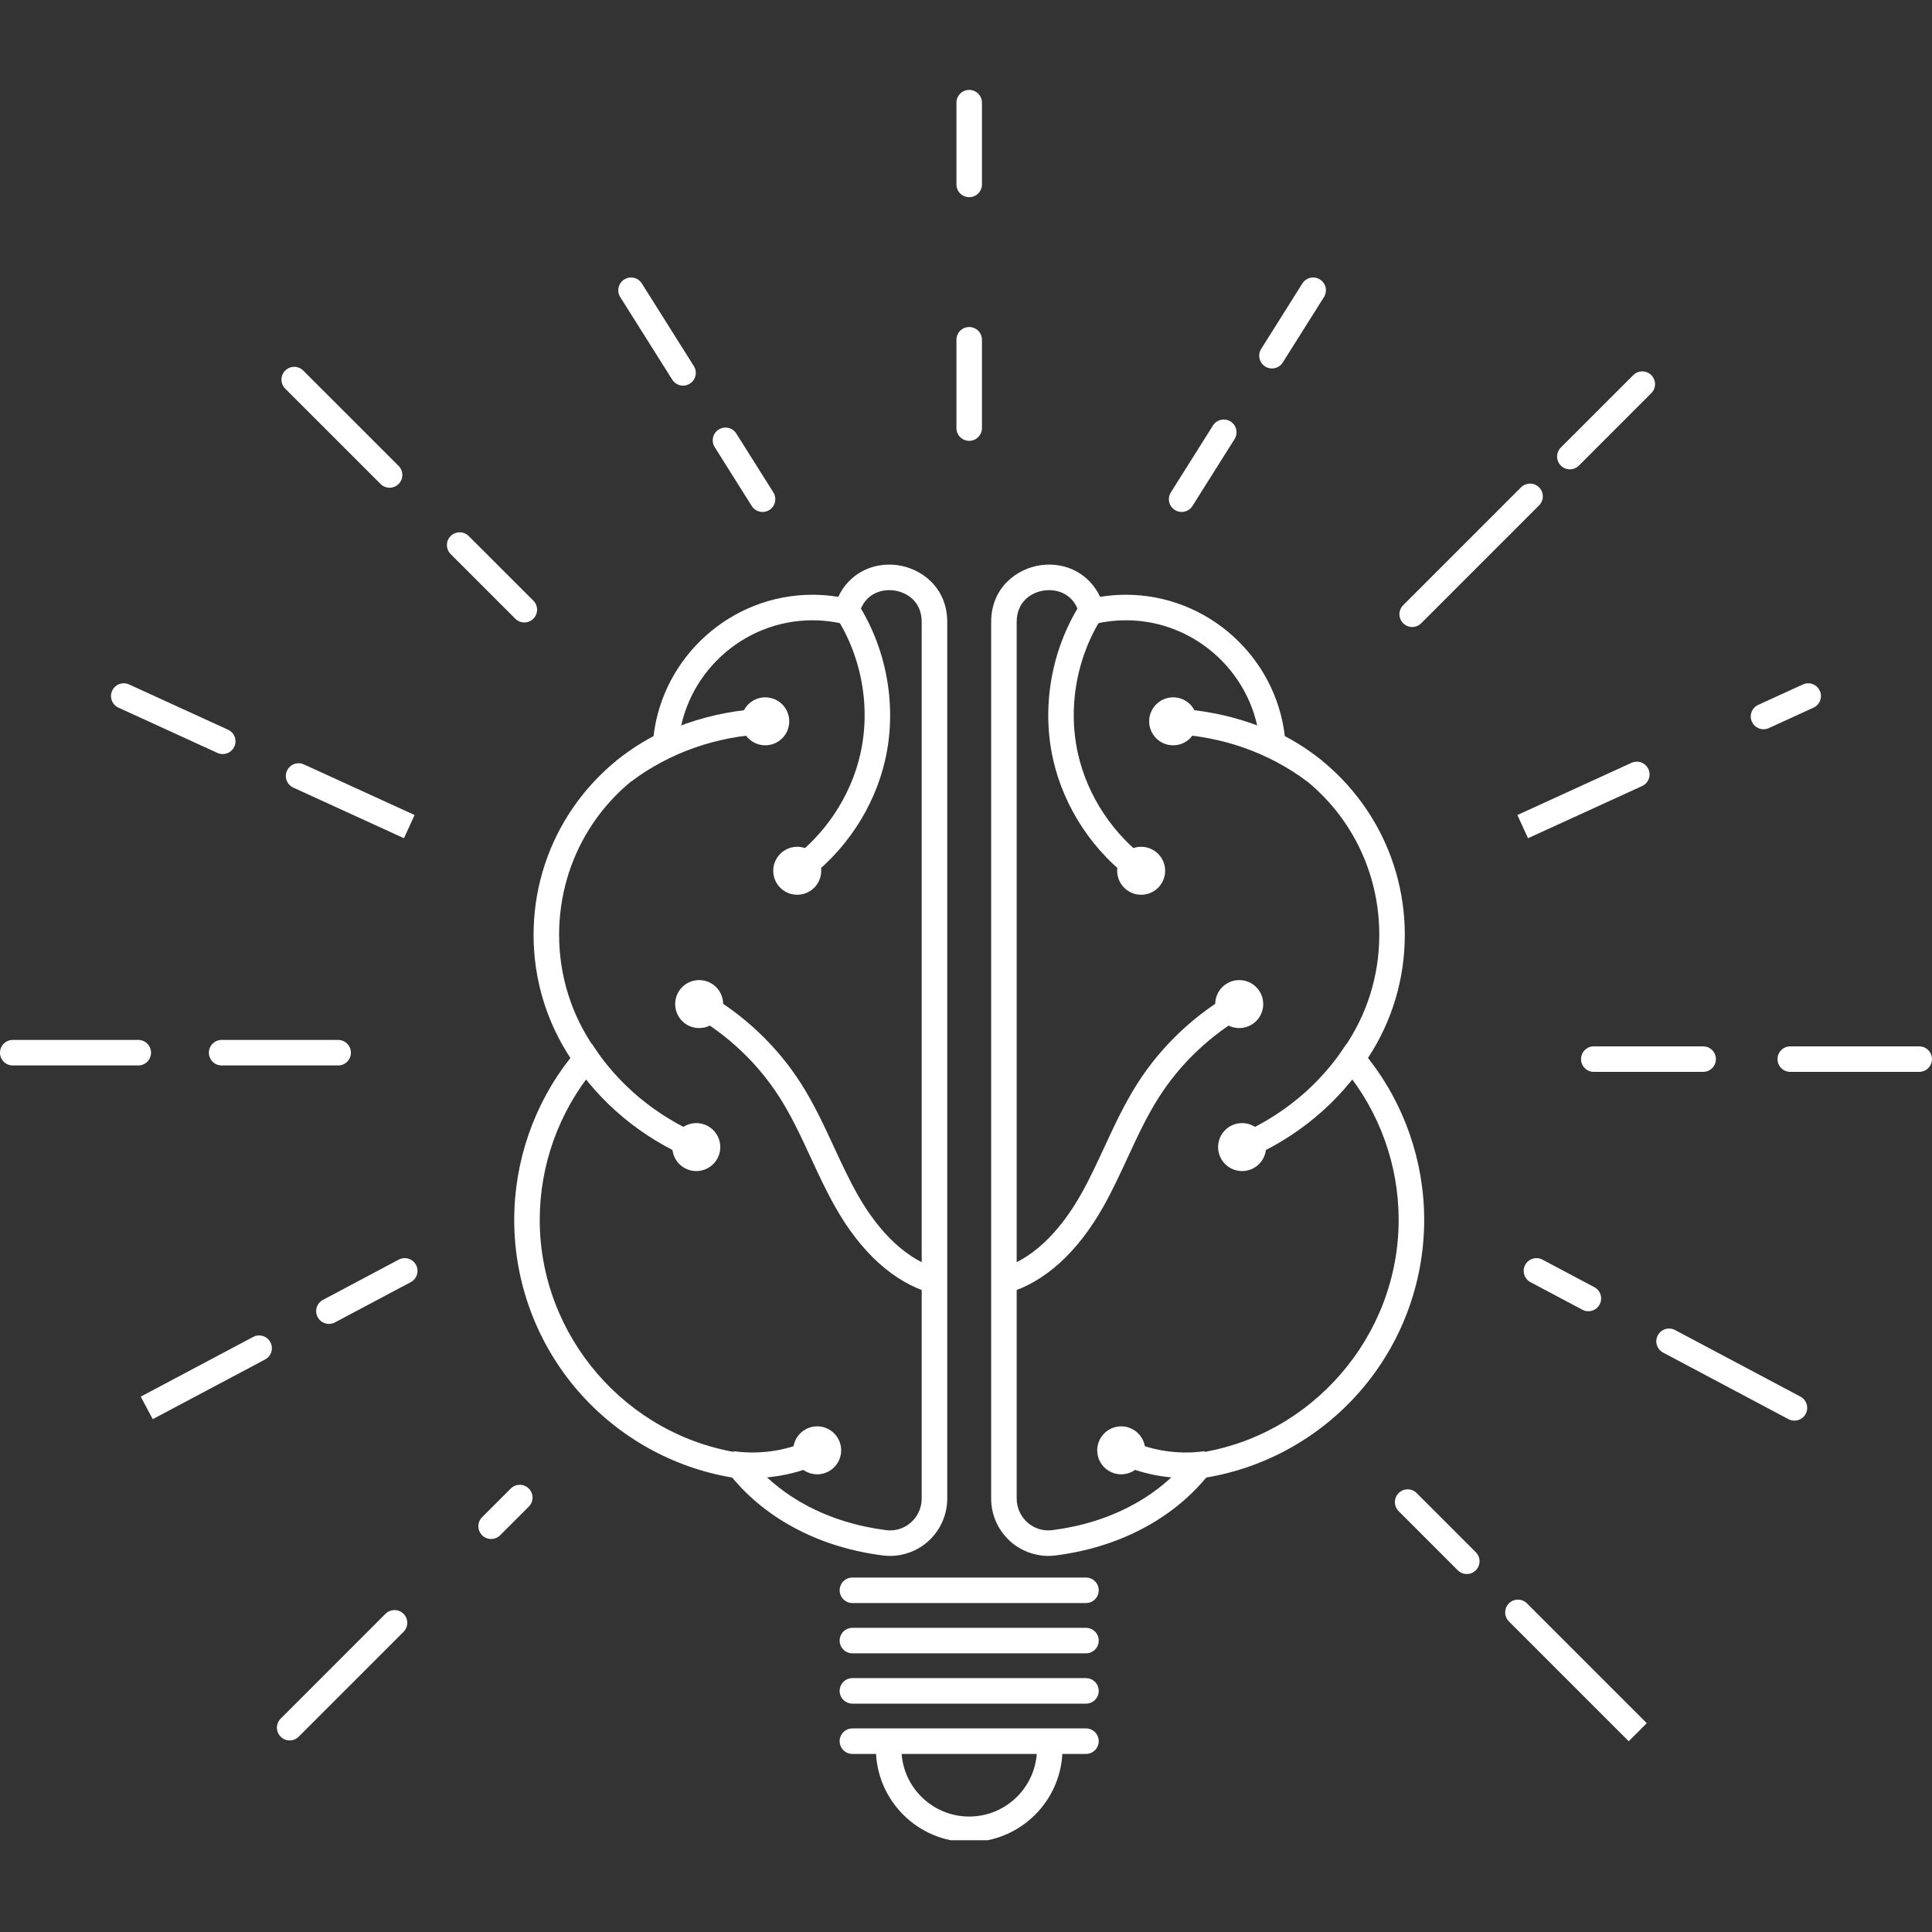 <svg xmlns="http://www.w3.org/2000/svg" xmlns:xlink="http://www.w3.org/1999/xlink" width="500" zoomAndPan="magnify" viewBox="0 0 375 375" height="500" preserveAspectRatio="xMidYMid meet" version="1.0"><rect x="0" y="0" width="375" height="375" fill="#333333" stroke="none"/><defs><clipPath id="4c528d9789"><path d="M 170 337.402 L 206.32 337.402 L 206.32 357.188 L 170 357.188 Z M 170 337.402 " clip-rule="nonzero"/></clipPath><clipPath id="827b772ee8"><path d="M 185 17.438 L 191 17.438 L 191 39 L 185 39 Z M 185 17.438 " clip-rule="nonzero"/></clipPath><clipPath id="b89d2d84fe"><path d="M 345 203 L 374.992 203 L 374.992 208.16 L 345 208.16 Z M 345 203 " clip-rule="nonzero"/></clipPath></defs><path fill="#ffffff" d="M 157.707 120.395 C 144.062 120.395 132.621 131.047 131.66 144.645 L 131.562 146.074 L 130.273 146.699 C 116.855 153.227 108.523 166.543 108.523 181.449 C 108.523 189.395 110.926 197.031 115.469 203.539 L 116.066 204.387 L 115.875 205.41 C 115.809 205.762 115.754 206.117 115.707 206.473 L 115.613 207.176 L 115.164 207.723 C 108.457 215.875 104.762 226.191 104.762 236.773 C 104.762 259.301 121.543 278.762 143.797 282.039 L 144.77 282.184 L 145.383 282.957 C 151.402 290.602 160.855 295.59 172 297 C 173.758 297.223 175.469 296.695 176.805 295.516 C 178.141 294.34 178.902 292.648 178.902 290.871 L 178.902 120.73 C 178.902 116.727 175.992 114.93 173.5 114.602 C 171.035 114.281 167.797 115.266 166.785 119.09 L 166.129 121.668 L 163.754 121.105 C 161.766 120.633 159.73 120.395 157.707 120.395 Z M 172.762 302 C 172.301 302 171.836 301.973 171.375 301.914 C 159.305 300.387 148.957 295.027 142.109 286.789 C 130.566 284.859 119.996 278.941 112.262 270.059 C 104.23 260.836 99.809 249.016 99.809 236.773 C 99.809 225.379 103.672 214.262 110.711 205.348 C 106.035 198.238 103.566 190 103.566 181.449 C 103.566 173.117 105.926 165.02 110.391 158.027 C 114.484 151.621 120.156 146.41 126.852 142.879 C 128.668 127.383 141.953 115.441 157.707 115.441 C 159.375 115.441 161.051 115.578 162.707 115.848 C 164.723 111.52 169.172 109.043 174.141 109.691 C 178.82 110.301 183.859 114.016 183.859 120.73 L 183.859 290.871 C 183.859 294.07 182.48 297.117 180.082 299.234 C 178.047 301.027 175.438 302 172.762 302 " fill-opacity="1" fill-rule="nonzero"/><path fill="#ffffff" d="M 146.062 286.883 C 144.629 286.883 143.188 286.785 141.762 286.586 L 142.445 281.68 C 147.684 282.406 153.109 281.535 157.723 279.215 L 159.945 283.645 C 155.703 285.773 150.895 286.883 146.062 286.883 " fill-opacity="1" fill-rule="nonzero"/><path fill="#ffffff" d="M 161.004 285.504 C 163.211 284.184 163.93 281.324 162.609 279.117 C 161.289 276.91 158.43 276.191 156.223 277.516 C 154.016 278.836 153.297 281.695 154.617 283.902 C 155.938 286.105 158.801 286.824 161.004 285.504 " fill-opacity="1" fill-rule="nonzero"/><path fill="#ffffff" d="M 134.402 225.027 C 124.535 220.871 116.348 214.055 110.727 205.312 L 114.895 202.633 C 119.973 210.531 127.383 216.695 136.328 220.461 L 134.402 225.027 " fill-opacity="1" fill-rule="nonzero"/><path fill="#ffffff" d="M 133.516 227.008 C 135.922 227.91 138.605 226.691 139.512 224.285 C 140.414 221.879 139.195 219.195 136.789 218.289 C 134.383 217.387 131.699 218.602 130.793 221.008 C 129.891 223.418 131.105 226.102 133.516 227.008 " fill-opacity="1" fill-rule="nonzero"/><path fill="#ffffff" d="M 122.551 151.656 L 119.586 147.688 C 127.914 141.469 137.969 137.953 148.664 137.516 L 148.867 142.465 C 139.172 142.863 130.07 146.039 122.551 151.656 " fill-opacity="1" fill-rule="nonzero"/><path fill="#ffffff" d="M 148.543 144.664 C 151.113 144.66 153.195 142.57 153.191 140 C 153.188 137.43 151.098 135.348 148.527 135.352 C 145.957 135.355 143.875 137.441 143.879 140.016 C 143.883 142.586 145.969 144.668 148.543 144.664 " fill-opacity="1" fill-rule="nonzero"/><path fill="#ffffff" d="M 156.004 171.176 L 153.117 167.148 C 160.09 162.156 165.148 154.562 167 146.316 C 169.176 136.645 166.984 126.086 161.148 118.074 L 165.152 115.156 C 171.816 124.305 174.316 136.359 171.836 147.402 C 169.719 156.82 163.949 165.484 156.004 171.176 " fill-opacity="1" fill-rule="nonzero"/><path fill="#ffffff" d="M 152.242 165.09 C 150.074 166.469 149.434 169.348 150.812 171.516 C 152.195 173.688 155.07 174.324 157.242 172.945 C 159.41 171.566 160.051 168.688 158.672 166.52 C 157.293 164.348 154.414 163.707 152.242 165.09 " fill-opacity="1" fill-rule="nonzero"/><path fill="#ffffff" d="M 180.695 250.992 C 173.531 248.93 167.086 243.109 162.059 234.164 C 160.316 231.066 158.816 227.828 157.367 224.699 C 155.461 220.578 153.656 216.684 151.336 213.035 C 147.102 206.383 141.215 200.809 134.301 196.91 L 136.734 192.598 C 144.352 196.895 150.848 203.043 155.512 210.371 C 158.016 214.305 159.973 218.531 161.863 222.617 C 163.273 225.664 164.73 228.809 166.375 231.734 C 169.43 237.168 174.629 244.09 182.066 246.234 L 180.695 250.992 " fill-opacity="1" fill-rule="nonzero"/><path fill="#ffffff" d="M 133.566 199.027 C 131.285 197.848 130.391 195.039 131.57 192.754 C 132.75 190.469 135.562 189.574 137.844 190.754 C 140.129 191.938 141.023 194.746 139.844 197.031 C 138.664 199.312 135.852 200.207 133.566 199.027 " fill-opacity="1" fill-rule="nonzero"/><path fill="#ffffff" d="M 203.621 114.547 C 203.316 114.547 203.023 114.566 202.738 114.602 C 200.246 114.93 197.336 116.727 197.336 120.73 L 197.336 290.871 C 197.336 292.648 198.102 294.34 199.434 295.516 C 200.773 296.695 202.48 297.223 204.242 297 C 215.383 295.59 224.836 290.602 230.859 282.957 L 231.469 282.184 L 232.445 282.039 C 254.699 278.762 271.48 259.301 271.48 236.773 C 271.48 226.191 267.785 215.875 261.078 207.723 L 260.625 207.176 L 260.535 206.473 C 260.484 206.113 260.43 205.758 260.363 205.406 L 260.176 204.387 L 260.77 203.539 C 265.316 197.031 267.719 189.395 267.719 181.449 C 267.719 166.543 259.383 153.227 245.965 146.699 L 244.68 146.074 L 244.578 144.645 C 243.617 131.047 232.176 120.395 218.531 120.395 C 216.512 120.395 214.477 120.633 212.484 121.105 L 210.109 121.668 L 209.457 119.086 C 208.559 115.707 205.922 114.547 203.621 114.547 Z M 203.48 302 C 200.805 302 198.195 301.027 196.16 299.234 C 193.758 297.117 192.383 294.07 192.383 290.871 L 192.383 120.73 C 192.383 114.016 197.418 110.301 202.102 109.691 C 207.07 109.043 211.516 111.52 213.531 115.848 C 215.191 115.578 216.863 115.441 218.531 115.441 C 234.289 115.441 247.574 127.383 249.387 142.879 C 256.086 146.41 261.758 151.621 265.848 158.027 C 270.312 165.02 272.672 173.117 272.672 181.449 C 272.672 190 270.203 198.238 265.527 205.348 C 272.566 214.262 276.434 225.379 276.434 236.773 C 276.434 249.016 272.012 260.836 263.98 270.059 C 256.242 278.941 245.676 284.859 234.133 286.789 C 227.285 295.027 216.934 300.387 204.867 301.914 C 204.402 301.973 203.941 302 203.48 302 " fill-opacity="1" fill-rule="nonzero"/><path fill="#ffffff" d="M 230.176 286.883 C 225.344 286.883 220.535 285.773 216.293 283.645 L 218.516 279.215 C 223.133 281.535 228.559 282.41 233.797 281.68 L 234.48 286.586 C 233.051 286.785 231.613 286.883 230.176 286.883 " fill-opacity="1" fill-rule="nonzero"/><path fill="#ffffff" d="M 220.016 277.516 C 217.812 276.191 214.953 276.91 213.629 279.117 C 212.312 281.324 213.027 284.184 215.234 285.504 C 217.441 286.824 220.301 286.105 221.621 283.902 C 222.941 281.695 222.223 278.836 220.016 277.516 " fill-opacity="1" fill-rule="nonzero"/><path fill="#ffffff" d="M 241.836 225.027 L 239.914 220.461 C 248.855 216.695 256.27 210.531 261.344 202.633 L 265.512 205.312 C 259.891 214.055 251.703 220.871 241.836 225.027 " fill-opacity="1" fill-rule="nonzero"/><path fill="#ffffff" d="M 239.449 218.289 C 237.043 219.195 235.824 221.879 236.73 224.285 C 237.633 226.691 240.32 227.91 242.727 227.008 C 245.133 226.102 246.352 223.418 245.445 221.008 C 244.543 218.602 241.855 217.387 239.449 218.289 " fill-opacity="1" fill-rule="nonzero"/><path fill="#ffffff" d="M 253.688 151.656 C 246.168 146.039 237.066 142.863 227.371 142.465 L 227.574 137.516 C 238.273 137.953 248.328 141.469 256.656 147.688 L 253.688 151.656 " fill-opacity="1" fill-rule="nonzero"/><path fill="#ffffff" d="M 227.715 135.352 C 225.141 135.348 223.055 137.43 223.051 140 C 223.047 142.57 225.125 144.66 227.699 144.664 C 230.27 144.668 232.359 142.586 232.363 140.016 C 232.367 137.441 230.285 135.355 227.715 135.352 " fill-opacity="1" fill-rule="nonzero"/><path fill="#ffffff" d="M 220.238 171.176 C 212.293 165.484 206.52 156.82 204.406 147.402 C 201.926 136.359 204.422 124.305 211.09 115.156 L 215.094 118.074 C 209.254 126.086 207.066 136.645 209.238 146.316 C 211.094 154.562 216.152 162.156 223.121 167.148 L 220.238 171.176 " fill-opacity="1" fill-rule="nonzero"/><path fill="#ffffff" d="M 219 172.945 C 221.168 174.324 224.047 173.688 225.426 171.516 C 226.805 169.348 226.168 166.469 223.996 165.09 C 221.828 163.707 218.949 164.348 217.566 166.52 C 216.188 168.688 216.828 171.566 219 172.945 " fill-opacity="1" fill-rule="nonzero"/><path fill="#ffffff" d="M 195.543 250.992 L 194.176 246.234 C 201.613 244.09 206.812 237.168 209.863 231.734 C 211.512 228.809 212.965 225.664 214.375 222.617 C 216.27 218.531 218.227 214.305 220.727 210.371 C 225.391 203.043 231.887 196.895 239.508 192.598 L 241.941 196.91 C 235.027 200.809 229.137 206.383 224.906 213.035 C 222.582 216.684 220.777 220.578 218.871 224.699 C 217.422 227.832 215.926 231.066 214.184 234.164 C 209.156 243.109 202.711 248.93 195.543 250.992 " fill-opacity="1" fill-rule="nonzero"/><path fill="#ffffff" d="M 238.395 190.754 C 240.68 189.574 243.488 190.469 244.672 192.754 C 245.852 195.039 244.957 197.848 242.672 199.027 C 240.387 200.207 237.578 199.312 236.398 197.031 C 235.215 194.746 236.109 191.938 238.395 190.754 " fill-opacity="1" fill-rule="nonzero"/><path fill="#ffffff" d="M 210.785 311.152 L 165.457 311.152 C 164.09 311.152 162.977 310.043 162.977 308.676 C 162.977 307.309 164.09 306.199 165.457 306.199 L 210.785 306.199 C 212.152 306.199 213.262 307.309 213.262 308.676 C 213.262 310.043 212.152 311.152 210.785 311.152 " fill-opacity="1" fill-rule="nonzero"/><path fill="#ffffff" d="M 210.785 320.914 L 165.457 320.914 C 164.09 320.914 162.977 319.805 162.977 318.438 C 162.977 317.07 164.09 315.961 165.457 315.961 L 210.785 315.961 C 212.152 315.961 213.262 317.07 213.262 318.438 C 213.262 319.805 212.152 320.914 210.785 320.914 " fill-opacity="1" fill-rule="nonzero"/><path fill="#ffffff" d="M 210.785 330.676 L 165.457 330.676 C 164.09 330.676 162.977 329.566 162.977 328.199 C 162.977 326.832 164.09 325.723 165.457 325.723 L 210.785 325.723 C 212.152 325.723 213.262 326.832 213.262 328.199 C 213.262 329.566 212.152 330.676 210.785 330.676 " fill-opacity="1" fill-rule="nonzero"/><path fill="#ffffff" d="M 210.785 340.438 L 165.457 340.438 C 164.09 340.438 162.977 339.328 162.977 337.961 C 162.977 336.594 164.09 335.484 165.457 335.484 L 210.785 335.484 C 212.152 335.484 213.262 336.594 213.262 337.961 C 213.262 339.328 212.152 340.438 210.785 340.438 " fill-opacity="1" fill-rule="nonzero"/><g clip-path="url(#4c528d9789)"><path fill="#ffffff" d="M 188.121 357.547 C 178.137 357.547 170.012 349.422 170.012 339.438 L 170.016 339.117 L 174.969 339.195 L 174.965 339.438 C 174.965 346.691 180.867 352.59 188.121 352.59 C 195.375 352.59 201.273 346.691 201.273 339.438 C 201.273 339.02 201.254 338.602 201.215 338.191 L 206.148 337.73 C 206.199 338.293 206.227 338.867 206.227 339.438 C 206.227 349.422 198.105 357.547 188.121 357.547 " fill-opacity="1" fill-rule="nonzero"/></g><path fill="#ffffff" d="M 188.121 85.566 C 186.75 85.566 185.645 84.457 185.645 83.09 L 185.645 65.953 C 185.645 64.586 186.75 63.477 188.121 63.477 C 189.488 63.477 190.598 64.586 190.598 65.953 L 190.598 83.09 C 190.598 84.457 189.488 85.566 188.121 85.566 " fill-opacity="1" fill-rule="nonzero"/><g clip-path="url(#827b772ee8)"><path fill="#ffffff" d="M 188.121 38.273 C 186.75 38.273 185.645 37.164 185.645 35.797 L 185.645 19.93 C 185.645 18.562 186.75 17.453 188.121 17.453 C 189.488 17.453 190.598 18.562 190.598 19.93 L 190.598 35.797 C 190.598 37.164 189.488 38.273 188.121 38.273 " fill-opacity="1" fill-rule="nonzero"/></g><path fill="#ffffff" d="M 274.105 121.699 C 273.473 121.699 272.84 121.457 272.355 120.973 C 271.387 120.008 271.387 118.438 272.355 117.473 L 295.234 94.594 C 296.203 93.625 297.77 93.625 298.734 94.594 C 299.703 95.559 299.703 97.129 298.734 98.094 L 275.855 120.973 C 275.375 121.457 274.738 121.699 274.105 121.699 " fill-opacity="1" fill-rule="nonzero"/><path fill="#ffffff" d="M 304.711 91.098 C 304.074 91.098 303.441 90.855 302.957 90.371 C 301.992 89.402 301.992 87.836 302.957 86.867 L 317.016 72.812 C 317.984 71.844 319.551 71.844 320.516 72.812 C 321.484 73.777 321.484 75.348 320.516 76.312 L 306.461 90.371 C 305.977 90.855 305.344 91.098 304.711 91.098 " fill-opacity="1" fill-rule="nonzero"/><path fill="#ffffff" d="M 330.574 208.051 L 309.359 208.051 C 307.988 208.051 306.879 206.941 306.879 205.574 C 306.879 204.207 307.988 203.098 309.359 203.098 L 330.574 203.098 C 331.945 203.098 333.055 204.207 333.055 205.574 C 333.055 206.941 331.945 208.051 330.574 208.051 " fill-opacity="1" fill-rule="nonzero"/><g clip-path="url(#b89d2d84fe)"><path fill="#ffffff" d="M 372.52 208.051 L 347.492 208.051 C 346.125 208.051 345.016 206.941 345.016 205.574 C 345.016 204.207 346.125 203.098 347.492 203.098 L 372.52 203.098 C 373.883 203.098 374.992 204.207 374.992 205.574 C 374.992 206.941 373.883 208.051 372.52 208.051 " fill-opacity="1" fill-rule="nonzero"/></g><path fill="#ffffff" d="M 284.703 305.516 C 284.07 305.516 283.434 305.273 282.949 304.789 L 271.473 293.312 C 270.508 292.344 270.508 290.773 271.473 289.809 C 272.441 288.84 274.008 288.84 274.977 289.809 L 286.453 301.289 C 287.422 302.254 287.422 303.82 286.453 304.789 C 285.973 305.273 285.336 305.516 284.703 305.516 " fill-opacity="1" fill-rule="nonzero"/><path fill="#ffffff" d="M 316.133 337.973 L 292.879 314.719 C 291.914 313.75 291.914 312.184 292.879 311.215 C 293.848 310.246 295.414 310.246 296.383 311.215 L 319.637 334.469 L 316.133 337.973 " fill-opacity="1" fill-rule="nonzero"/><path fill="#ffffff" d="M 95.328 298.715 C 94.695 298.715 94.062 298.473 93.578 297.988 C 92.609 297.02 92.609 295.453 93.578 294.484 L 99.137 288.926 C 100.105 287.961 101.672 287.961 102.641 288.926 C 103.605 289.895 103.605 291.461 102.641 292.43 L 97.082 297.988 C 96.598 298.473 95.965 298.715 95.328 298.715 " fill-opacity="1" fill-rule="nonzero"/><path fill="#ffffff" d="M 56.227 337.816 C 55.594 337.816 54.961 337.574 54.477 337.09 C 53.508 336.125 53.508 334.555 54.477 333.586 L 74.824 313.238 C 75.793 312.273 77.359 312.273 78.328 313.238 C 79.293 314.207 79.293 315.773 78.328 316.742 L 57.98 337.09 C 57.496 337.574 56.859 337.816 56.227 337.816 " fill-opacity="1" fill-rule="nonzero"/><path fill="#ffffff" d="M 65.637 206.805 L 43.02 206.805 C 41.652 206.805 40.543 205.695 40.543 204.328 C 40.543 202.961 41.652 201.852 43.02 201.852 L 65.637 201.852 C 67.004 201.852 68.113 202.961 68.113 204.328 C 68.113 205.695 67.004 206.805 65.637 206.805 " fill-opacity="1" fill-rule="nonzero"/><path fill="#ffffff" d="M 26.84 206.805 L 2.477 206.805 C 1.109 206.805 0 205.695 0 204.328 C 0 202.961 1.109 201.852 2.477 201.852 L 26.84 201.852 C 28.207 201.852 29.316 202.961 29.316 204.328 C 29.316 205.695 28.207 206.805 26.84 206.805 " fill-opacity="1" fill-rule="nonzero"/><path fill="#ffffff" d="M 101.77 120.816 C 101.137 120.816 100.5 120.578 100.016 120.094 L 87.473 107.547 C 86.504 106.578 86.504 105.012 87.473 104.047 C 88.441 103.078 90.008 103.078 90.977 104.047 L 103.523 116.59 C 104.488 117.559 104.488 119.125 103.523 120.094 C 103.039 120.578 102.402 120.816 101.77 120.816 " fill-opacity="1" fill-rule="nonzero"/><path fill="#ffffff" d="M 75.617 94.668 C 74.984 94.668 74.348 94.426 73.867 93.941 L 55.355 75.434 C 54.391 74.465 54.391 72.898 55.355 71.93 C 56.324 70.961 57.895 70.961 58.859 71.93 L 77.371 90.438 C 78.336 91.406 78.336 92.977 77.371 93.941 C 76.887 94.426 76.25 94.668 75.617 94.668 " fill-opacity="1" fill-rule="nonzero"/><path fill="#ffffff" d="M 148.016 99.371 C 147.191 99.371 146.387 98.961 145.914 98.215 L 138.723 86.785 C 137.992 85.625 138.344 84.098 139.5 83.371 C 140.656 82.641 142.188 82.988 142.914 84.145 L 150.109 95.574 C 150.836 96.73 150.488 98.258 149.332 98.988 C 148.922 99.246 148.465 99.371 148.016 99.371 " fill-opacity="1" fill-rule="nonzero"/><path fill="#ffffff" d="M 132.578 74.852 C 131.758 74.852 130.949 74.441 130.48 73.691 L 120.387 57.66 C 119.66 56.504 120.008 54.973 121.164 54.246 C 122.324 53.516 123.852 53.863 124.578 55.02 L 134.672 71.055 C 135.402 72.211 135.055 73.738 133.898 74.469 C 133.488 74.727 133.031 74.852 132.578 74.852 " fill-opacity="1" fill-rule="nonzero"/><path fill="#ffffff" d="M 229.355 99.371 C 228.902 99.371 228.449 99.246 228.039 98.988 C 226.879 98.258 226.531 96.73 227.262 95.574 L 235.434 82.59 C 236.164 81.43 237.691 81.086 238.852 81.812 C 240.008 82.543 240.355 84.07 239.629 85.227 L 231.453 98.211 C 230.984 98.961 230.18 99.371 229.355 99.371 " fill-opacity="1" fill-rule="nonzero"/><path fill="#ffffff" d="M 246.887 71.52 C 246.438 71.52 245.98 71.395 245.57 71.137 C 244.414 70.41 244.066 68.879 244.793 67.723 L 252.789 55.02 C 253.52 53.863 255.047 53.516 256.203 54.246 C 257.363 54.973 257.711 56.504 256.98 57.66 L 248.984 70.359 C 248.516 71.109 247.711 71.52 246.887 71.52 " fill-opacity="1" fill-rule="nonzero"/><path fill="#ffffff" d="M 78.41 162.699 L 56.93 152.875 C 55.684 152.309 55.137 150.836 55.707 149.594 C 56.277 148.352 57.746 147.801 58.988 148.371 L 80.469 158.195 L 78.41 162.699 " fill-opacity="1" fill-rule="nonzero"/><path fill="#ffffff" d="M 43.23 146.367 C 42.887 146.367 42.535 146.293 42.203 146.141 L 22.996 137.355 C 21.75 136.789 21.203 135.316 21.773 134.074 C 22.344 132.828 23.812 132.281 25.055 132.852 L 44.262 141.637 C 45.508 142.203 46.055 143.676 45.484 144.918 C 45.07 145.828 44.168 146.367 43.23 146.367 " fill-opacity="1" fill-rule="nonzero"/><path fill="#ffffff" d="M 296.586 162.699 L 294.523 158.195 L 316.672 148.066 C 317.918 147.496 319.387 148.043 319.957 149.289 C 320.523 150.531 319.98 152 318.734 152.57 L 296.586 162.699 " fill-opacity="1" fill-rule="nonzero"/><path fill="#ffffff" d="M 342.301 141.547 C 341.359 141.547 340.465 141.008 340.047 140.098 C 339.477 138.855 340.023 137.387 341.27 136.816 L 349.938 132.852 C 351.184 132.281 352.648 132.828 353.223 134.074 C 353.789 135.316 353.242 136.789 352 137.355 L 343.332 141.32 C 342.996 141.473 342.648 141.547 342.301 141.547 " fill-opacity="1" fill-rule="nonzero"/><path fill="#ffffff" d="M 63.848 256.969 C 62.961 256.969 62.105 256.492 61.66 255.652 C 61.016 254.445 61.477 252.945 62.684 252.305 L 77.398 244.492 C 78.605 243.852 80.105 244.312 80.746 245.52 C 81.387 246.727 80.93 248.227 79.719 248.867 L 65.008 256.68 C 64.637 256.875 64.242 256.969 63.848 256.969 " fill-opacity="1" fill-rule="nonzero"/><path fill="#ffffff" d="M 29.645 275.457 L 27.32 271.082 L 49.133 259.5 C 50.344 258.859 51.84 259.316 52.48 260.527 C 53.125 261.734 52.664 263.234 51.457 263.875 L 29.645 275.457 " fill-opacity="1" fill-rule="nonzero"/><path fill="#ffffff" d="M 308.301 254.508 C 307.91 254.508 307.512 254.414 307.141 254.219 L 297.062 248.867 C 295.855 248.227 295.395 246.727 296.035 245.52 C 296.68 244.312 298.18 243.852 299.387 244.492 L 309.465 249.844 C 310.672 250.484 311.133 251.984 310.492 253.191 C 310.047 254.031 309.188 254.508 308.301 254.508 " fill-opacity="1" fill-rule="nonzero"/><path fill="#ffffff" d="M 348.297 275.746 C 347.906 275.746 347.508 275.652 347.137 275.457 L 322.805 262.535 C 321.598 261.895 321.137 260.395 321.777 259.188 C 322.422 257.98 323.922 257.52 325.129 258.16 L 349.461 271.082 C 350.668 271.723 351.129 273.223 350.488 274.43 C 350.043 275.266 349.184 275.746 348.297 275.746 " fill-opacity="1" fill-rule="nonzero"/></svg>